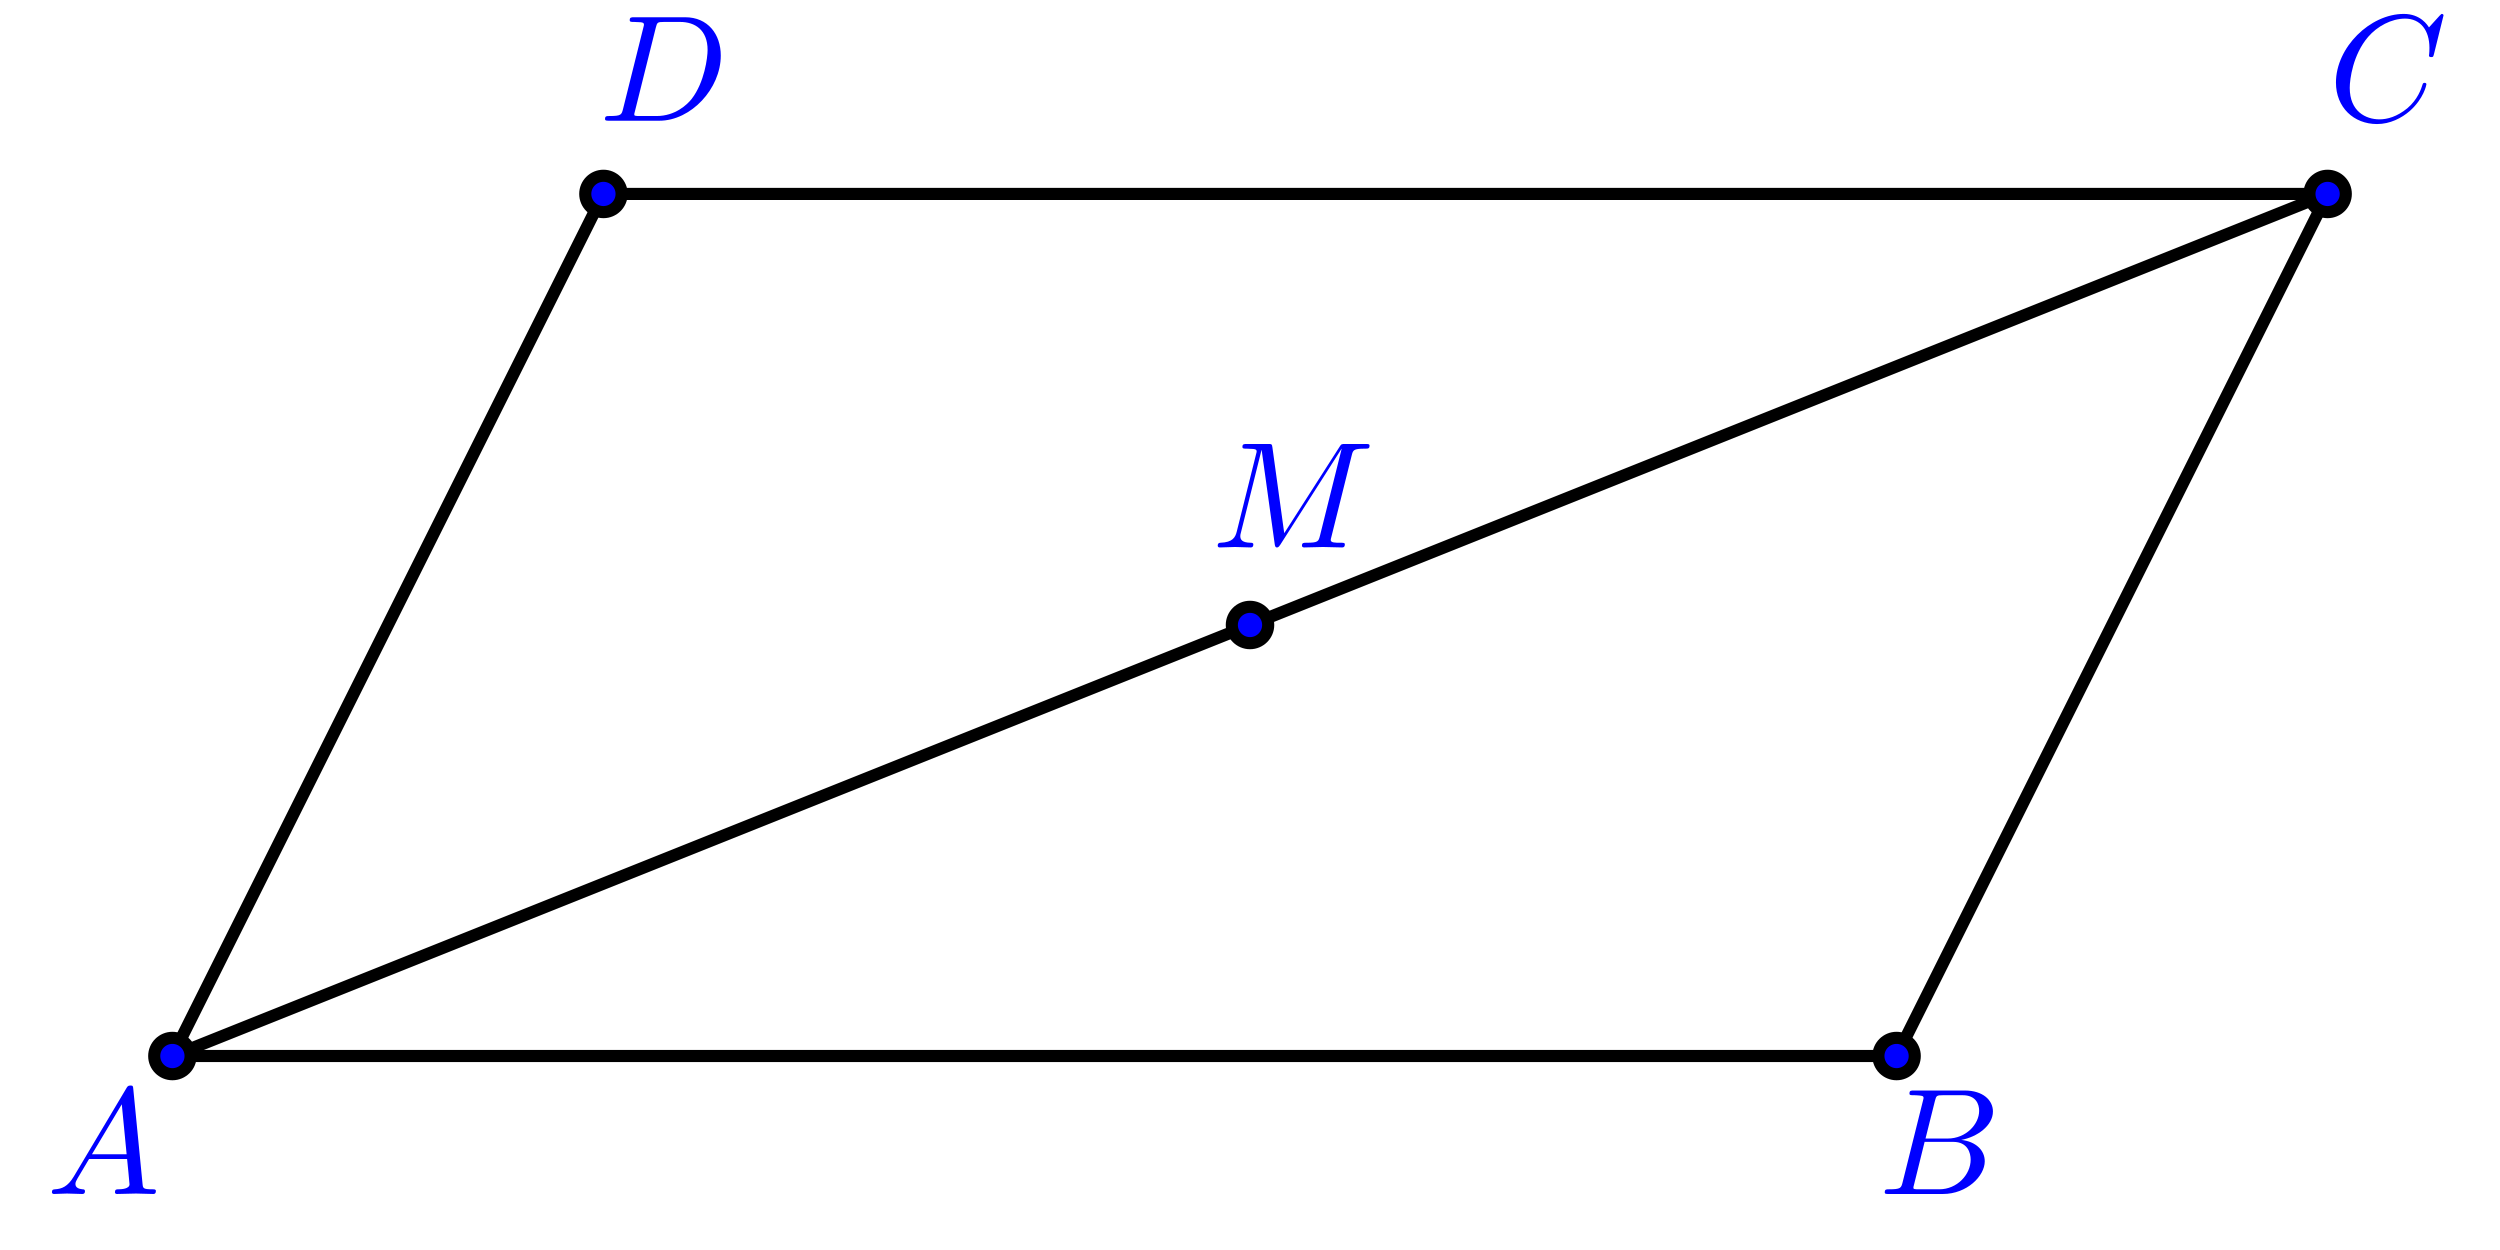 <?xml version="1.0" encoding="UTF-8" standalone="no"?>
<!DOCTYPE svg PUBLIC "-//W3C//DTD SVG 1.1//EN" "http://www.w3.org/Graphics/SVG/1.1/DTD/svg11.dtd">
<svg xmlns="http://www.w3.org/2000/svg" xmlns:xlink="http://www.w3.org/1999/xlink" version="1.1" width="164.409pt" height="82.204pt" viewBox="0 0 164.409 82.204">
<g enable-background="new">
<clipPath id="cp0">
<path transform="matrix(1,0,0,-1,11.338,69.448)" d="M -11.339 -12.756 L -11.339 69.45 L 153.073 69.45 L 153.073 -12.756 Z M 153.073 69.45 "/>
</clipPath>
<g clip-path="url(#cp0)">
<path transform="matrix(1,0,0,-1,11.338,69.448)" stroke-width=".797" stroke-linecap="round" stroke-linejoin="round" fill="none" stroke="#000000" d="M 0 0 L 28.347 56.694 "/>
<path transform="matrix(1,0,0,-1,11.338,69.448)" stroke-width=".797" stroke-linecap="round" stroke-linejoin="round" fill="none" stroke="#000000" d="M 28.347 56.694 L 141.734 56.694 "/>
<path transform="matrix(1,0,0,-1,11.338,69.448)" stroke-width=".797" stroke-linecap="round" stroke-linejoin="round" fill="none" stroke="#000000" d="M 141.734 56.694 L 113.387 0 "/>
<path transform="matrix(1,0,0,-1,11.338,69.448)" stroke-width=".797" stroke-linecap="round" stroke-linejoin="round" fill="none" stroke="#000000" d="M 113.387 0 L 0 0 "/>
<path transform="matrix(1,0,0,-1,11.338,69.448)" stroke-width=".797" stroke-linecap="round" stroke-linejoin="round" fill="none" stroke="#000000" d="M 0 0 L 141.734 56.694 "/>
<path transform="matrix(1,0,0,-1,11.338,69.448)" d="M 1.196 0 C 1.196 .66 .66 1.196 0 1.196 C -.66 1.196 -1.196 .66 -1.196 0 C -1.196 -.66 -.66 -1.196 0 -1.196 C .66 -1.196 1.196 -.66 1.196 0 Z M 0 0 " fill="#0000ff"/>
<path transform="matrix(1,0,0,-1,11.338,69.448)" stroke-width=".797" stroke-linecap="round" stroke-linejoin="round" fill="none" stroke="#000000" d="M 1.196 0 C 1.196 .66 .66 1.196 0 1.196 C -.66 1.196 -1.196 .66 -1.196 0 C -1.196 -.66 -.66 -1.196 0 -1.196 C .66 -1.196 1.196 -.66 1.196 0 Z M 0 0 "/>
<symbol id="font_1_1">
<path d="M .144 .115 C .104 .048 .065 .034 .021 .031 C .009 .03 0 .03 0 .011 C 0 .005 .005 0 .013 0 C .04 0 .071 .003 .099 .003 C .132 .003 .167 0 .199 0 C .205 0 .218 0 .218 .019 C .218 .03 .209 .031 .202 .031 C .179 .033 .155 .041 .155 .066 C .155 .078 .161 .089 .169 .103 L .245 .231 L .496 .231 C .498 .21 .512 .074 .512 .064 C .512 .034 .46 .031 .44 .031 C .426 .031 .416 .031 .416 .011 C .416 0 .428 0 .43 0 C .471 0 .514 .003 .555 .003 C .58 .003 .643 0 .668 0 C .674 0 .686 0 .686 .02 C .686 .031 .676 .031 .663 .031 C .601 .031 .601 .038 .598 .067 L .537 .692 C .535 .712 .535 .716 .518 .716 C .502 .716 .498 .709 .492 .699 L .144 .115 M .264 .262 L .461 .592 L .493 .262 L .264 .262 Z "/>
</symbol>
<use xlink:href="#font_1_1" transform="matrix(9.963,0,0,-9.963,3.416,78.521)" fill="#0000ff"/>
<path transform="matrix(1,0,0,-1,11.338,69.448)" d="M 114.583 0 C 114.583 .66 114.047 1.196 113.387 1.196 C 112.727 1.196 112.192 .66 112.192 0 C 112.192 -.66 112.727 -1.196 113.387 -1.196 C 114.047 -1.196 114.583 -.66 114.583 0 Z M 113.387 0 " fill="#0000ff"/>
<path transform="matrix(1,0,0,-1,11.338,69.448)" stroke-width=".797" stroke-linecap="round" stroke-linejoin="round" fill="none" stroke="#000000" d="M 114.583 0 C 114.583 .66 114.047 1.196 113.387 1.196 C 112.727 1.196 112.192 .66 112.192 0 C 112.192 -.66 112.727 -1.196 113.387 -1.196 C 114.047 -1.196 114.583 -.66 114.583 0 Z M 113.387 0 "/>
<symbol id="font_1_2">
<path d="M .118 .078 C .108 .039 .106 .031 .027 .031 C .01 .031 0 .031 0 .011 C 0 0 .009 0 .027 0 L .384 0 C .542 0 .66 .118 .66 .216 C .66 .288 .602 .346 .505 .357 C .609 .376 .714 .45 .714 .545 C .714 .619 .648 .683 .528 .683 L .192 .683 C .173 .683 .163 .683 .163 .663 C .163 .652 .172 .652 .191 .652 C .193 .652 .212 .652 .229 .65 C .247 .648 .256 .647 .256 .634 C .256 .63 .255 .627 .252 .615 L .118 .078 M .269 .366 L .331 .614 C .34 .649 .342 .652 .385 .652 L .514 .652 C .602 .652 .623 .593 .623 .549 C .623 .461 .537 .366 .415 .366 L .269 .366 M .224 .031 C .21 .031 .208 .031 .202 .032 C .192 .033 .189 .034 .189 .042 C .189 .045 .189 .047 .194 .065 L .263 .344 L .452 .344 C .548 .344 .567 .27 .567 .227 C .567 .128 .478 .031 .36 .031 L .224 .031 Z "/>
</symbol>
<use xlink:href="#font_1_2" transform="matrix(9.963,0,0,-9.963,123.949,78.521)" fill="#0000ff"/>
<path transform="matrix(1,0,0,-1,11.338,69.448)" d="M 29.542 56.694 C 29.542 57.354 29.007 57.889 28.347 57.889 C 27.687 57.889 27.151 57.354 27.151 56.694 C 27.151 56.033 27.687 55.498 28.347 55.498 C 29.007 55.498 29.542 56.033 29.542 56.694 Z M 28.347 56.694 " fill="#0000ff"/>
<path transform="matrix(1,0,0,-1,11.338,69.448)" stroke-width=".797" stroke-linecap="round" stroke-linejoin="round" fill="none" stroke="#000000" d="M 29.542 56.694 C 29.542 57.354 29.007 57.889 28.347 57.889 C 27.687 57.889 27.151 57.354 27.151 56.694 C 27.151 56.033 27.687 55.498 28.347 55.498 C 29.007 55.498 29.542 56.033 29.542 56.694 Z M 28.347 56.694 "/>
<symbol id="font_1_4">
<path d="M .119 .078 C .109 .039 .107 .031 .028 .031 C .011 .031 0 .031 0 .012 C 0 0 .009 0 .028 0 L .359 0 C .567 0 .764 .211 .764 .43 C .764 .571 .679 .683 .529 .683 L .193 .683 C .174 .683 .163 .683 .163 .664 C .163 .652 .172 .652 .192 .652 C .205 .652 .223 .651 .235 .65 C .251 .648 .257 .645 .257 .634 C .257 .63 .256 .627 .253 .615 L .119 .078 M .335 .614 C .344 .649 .346 .652 .389 .652 L .496 .652 C .594 .652 .677 .599 .677 .467 C .677 .418 .657 .254 .572 .144 C .543 .107 .464 .031 .341 .031 L .228 .031 C .214 .031 .212 .031 .206 .032 C .196 .033 .193 .034 .193 .042 C .193 .045 .193 .047 .198 .065 L .335 .614 Z "/>
</symbol>
<use xlink:href="#font_1_4" transform="matrix(9.963,0,0,-9.963,39.789,7.939)" fill="#0000ff"/>
<path transform="matrix(1,0,0,-1,11.338,69.448)" d="M 142.93 56.694 C 142.93 57.354 142.394 57.889 141.734 57.889 C 141.074 57.889 140.539 57.354 140.539 56.694 C 140.539 56.033 141.074 55.498 141.734 55.498 C 142.394 55.498 142.93 56.033 142.93 56.694 Z M 141.734 56.694 " fill="#0000ff"/>
<path transform="matrix(1,0,0,-1,11.338,69.448)" stroke-width=".797" stroke-linecap="round" stroke-linejoin="round" fill="none" stroke="#000000" d="M 142.93 56.694 C 142.93 57.354 142.394 57.889 141.734 57.889 C 141.074 57.889 140.539 57.354 140.539 56.694 C 140.539 56.033 141.074 55.498 141.734 55.498 C 142.394 55.498 142.93 56.033 142.93 56.694 Z M 141.734 56.694 "/>
<symbol id="font_1_3">
<path d="M .71 .717 C .71 .72 .708 .727 .699 .727 C .696 .727 .695 .726 .684 .715 L .614 .638 C .605 .652 .559 .727 .448 .727 C .225 .727 0 .506 0 .274 C 0 .109 .118 0 .271 0 C .358 0 .434 .04 .487 .086 C .58 .168 .597 .259 .597 .262 C .597 .272 .587 .272 .585 .272 C .579 .272 .574 .27 .572 .262 C .563 .233 .54 .162 .471 .104 C .402 .048 .339 .031 .287 .031 C .197 .031 .091 .083 .091 .239 C .091 .296 .112 .458 .212 .575 C .273 .646 .367 .696 .456 .696 C .558 .696 .617 .619 .617 .503 C .617 .463 .614 .462 .614 .452 C .614 .442 .625 .442 .629 .442 C .642 .442 .642 .444 .647 .462 L .71 .717 Z "/>
</symbol>
<use xlink:href="#font_1_3" transform="matrix(9.963,0,0,-9.963,153.621,8.158)" fill="#0000ff"/>
<path transform="matrix(1,0,0,-1,11.338,69.448)" d="M 72.063 28.347 C 72.063 29.007 71.527 29.542 70.867 29.542 C 70.207 29.542 69.671 29.007 69.671 28.347 C 69.671 27.687 70.207 27.151 70.867 27.151 C 71.527 27.151 72.063 27.687 72.063 28.347 Z M 70.867 28.347 " fill="#0000ff"/>
<path transform="matrix(1,0,0,-1,11.338,69.448)" stroke-width=".797" stroke-linecap="round" stroke-linejoin="round" fill="none" stroke="#000000" d="M 72.063 28.347 C 72.063 29.007 71.527 29.542 70.867 29.542 C 70.207 29.542 69.671 29.007 69.671 28.347 C 69.671 27.687 70.207 27.151 70.867 27.151 C 71.527 27.151 72.063 27.687 72.063 28.347 Z M 70.867 28.347 "/>
<symbol id="font_1_5">
<path d="M .884 .606 C .893 .642 .895 .652 .97 .652 C .993 .652 1.002 .652 1.002 .672 C 1.002 .683 .992 .683 .975 .683 L .843 .683 C .817 .683 .816 .683 .804 .664 L .439 .094 L .361 .66 C .358 .683 .356 .683 .33 .683 L .193 .683 C .174 .683 .163 .683 .163 .664 C .163 .652 .172 .652 .192 .652 C .205 .652 .223 .651 .235 .65 C .251 .648 .257 .645 .257 .634 C .257 .63 .256 .627 .253 .615 L .126 .106 C .116 .066 .099 .034 .018 .031 C .013 .031 0 .03 0 .012 C 0 .003 .006 0 .014 0 C .046 0 .081 .003 .114 .003 C .148 .003 .184 0 .217 0 C .222 0 .235 0 .235 .02 C .235 .031 .224 .031 .217 .031 C .16 .032 .149 .052 .149 .075 C .149 .082 .15 .087 .153 .098 L .289 .643 L .29 .643 L .376 .023 C .378 .011 .379 0 .391 0 C .402 0 .408 .011 .413 .018 L .817 .651 L .818 .651 L .675 .078 C .665 .039 .663 .031 .584 .031 C .567 .031 .556 .031 .556 .012 C .556 0 .568 0 .571 0 C .599 0 .667 .003 .695 .003 C .736 .003 .779 0 .82 0 C .826 0 .839 0 .839 .02 C .839 .031 .83 .031 .811 .031 C .774 .031 .746 .031 .746 .049 C .746 .053 .746 .055 .751 .073 L .884 .606 Z "/>
</symbol>
<use xlink:href="#font_1_5" transform="matrix(9.963,0,0,-9.963,80.082,36.002)" fill="#0000ff"/>
</g>
</g>
</svg>
